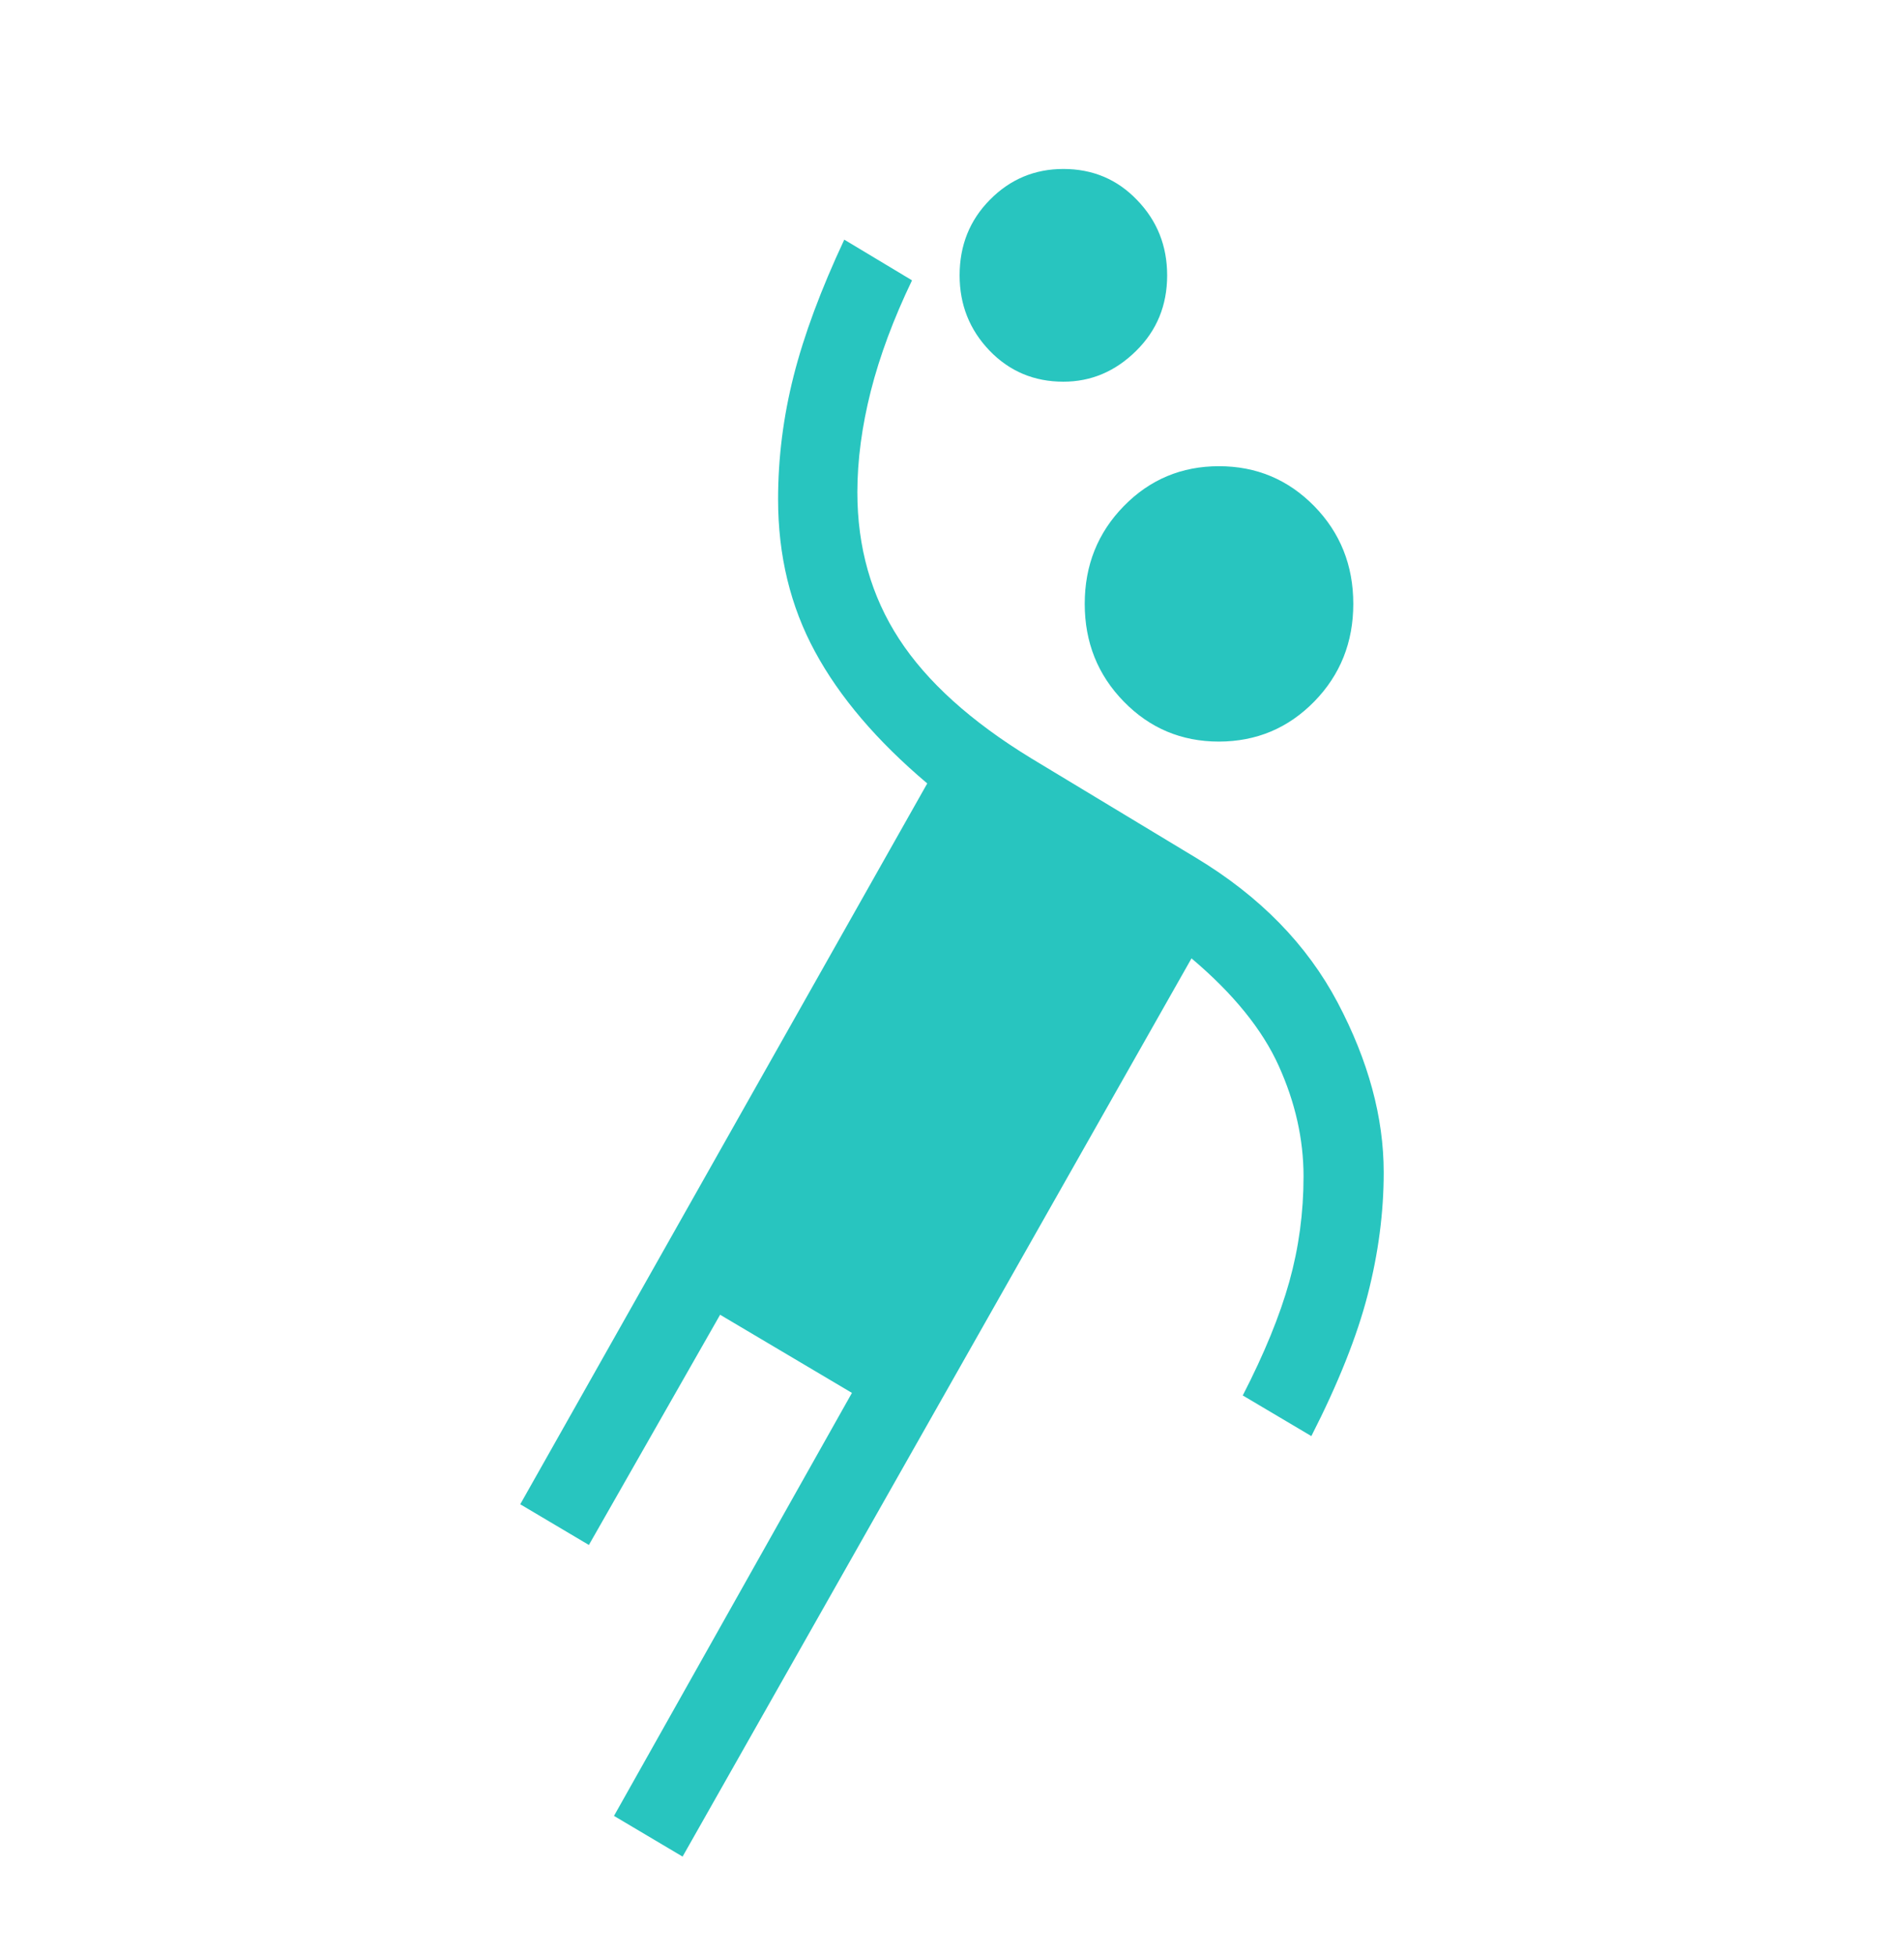 <svg width="38" height="39" viewBox="0 0 38 39" fill="none" xmlns="http://www.w3.org/2000/svg">
<path d="M13.623 37.04L12.254 36.228L17.003 27.789L14.372 26.23L11.753 30.823L10.383 30.011L18.506 15.63C17.503 14.783 16.756 13.907 16.266 13.001C15.775 12.097 15.529 11.084 15.529 9.962C15.529 9.134 15.633 8.313 15.84 7.498C16.047 6.683 16.383 5.778 16.85 4.781L18.202 5.593C17.833 6.361 17.559 7.097 17.38 7.8C17.202 8.503 17.112 9.176 17.111 9.819C17.111 10.919 17.389 11.896 17.944 12.748C18.499 13.601 19.379 14.395 20.583 15.13L23.872 17.115C25.143 17.881 26.085 18.844 26.698 20.004C27.31 21.164 27.616 22.292 27.616 23.39C27.616 24.188 27.51 25.001 27.297 25.829C27.084 26.657 26.709 27.598 26.172 28.651L24.803 27.84C25.234 27.003 25.543 26.247 25.732 25.571C25.921 24.895 26.016 24.194 26.016 23.469C26.016 22.729 25.851 21.995 25.522 21.267C25.194 20.539 24.613 19.823 23.78 19.12L13.623 37.04ZM24.329 14.795C23.58 14.795 22.946 14.528 22.428 13.996C21.909 13.465 21.649 12.815 21.649 12.047C21.649 11.279 21.909 10.629 22.428 10.098C22.947 9.567 23.581 9.301 24.328 9.301C25.075 9.301 25.709 9.567 26.23 10.098C26.749 10.629 27.009 11.279 27.009 12.047C27.009 12.815 26.749 13.465 26.23 13.996C25.71 14.527 25.077 14.793 24.329 14.795ZM21.223 7.615C20.638 7.615 20.147 7.408 19.749 6.995C19.351 6.58 19.152 6.08 19.152 5.494C19.152 4.894 19.354 4.391 19.759 3.983C20.163 3.575 20.651 3.371 21.223 3.371C21.808 3.371 22.299 3.578 22.695 3.992C23.095 4.406 23.294 4.906 23.294 5.494C23.294 6.093 23.087 6.596 22.672 7.003C22.258 7.411 21.775 7.615 21.223 7.615Z" fill="#28C5BF"/>
</svg>
